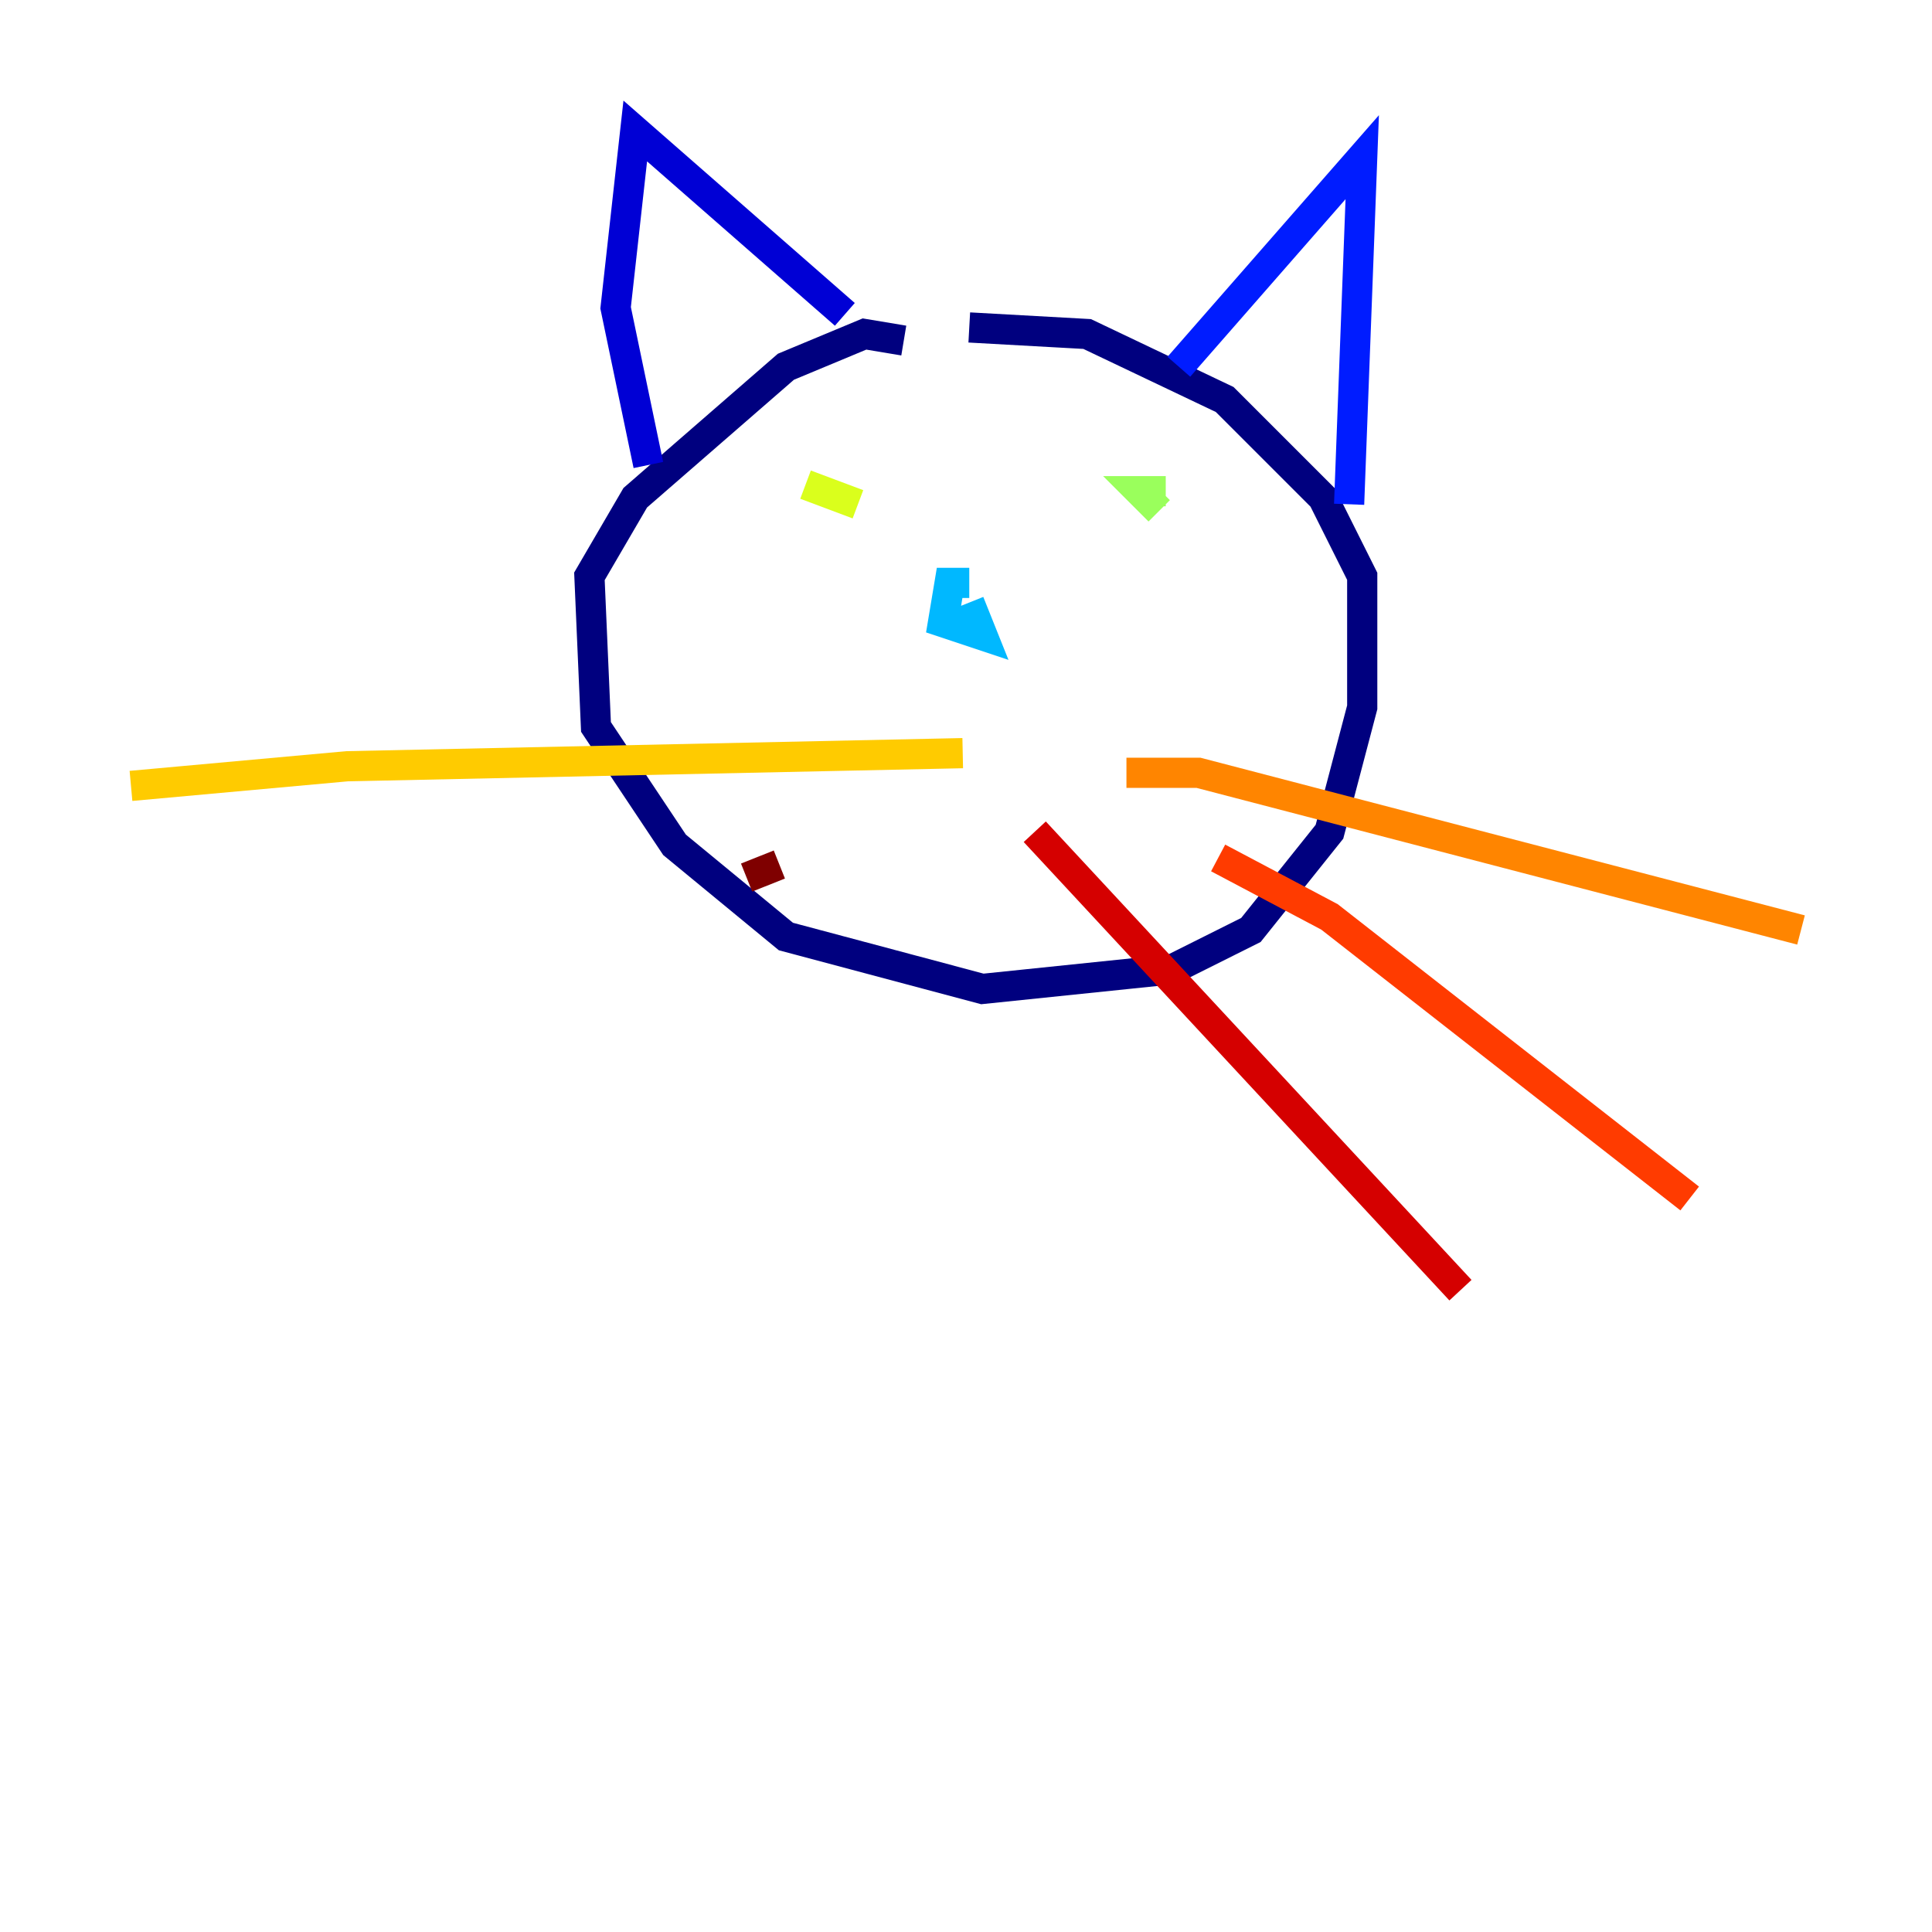 <?xml version="1.0" encoding="utf-8" ?>
<svg baseProfile="tiny" height="128" version="1.2" viewBox="0,0,128,128" width="128" xmlns="http://www.w3.org/2000/svg" xmlns:ev="http://www.w3.org/2001/xml-events" xmlns:xlink="http://www.w3.org/1999/xlink"><defs /><polyline fill="none" points="59.878,22.563 57.275,22.129 52.068,24.298 42.088,32.976 39.051,38.183 39.485,48.163 44.691,55.973 52.068,62.047 65.085,65.519 77.668,64.217 82.875,61.614 88.081,55.105 90.251,46.861 90.251,38.183 87.647,32.976 81.139,26.468 72.027,22.129 64.217,21.695" stroke="#00007f" stroke-width="2" /><polyline fill="none" points="55.973,20.827 42.088,8.678 40.786,20.393 42.956,30.807" stroke="#0000d5" stroke-width="2" /><polyline fill="none" points="78.102,24.298 90.251,10.414 89.383,33.41" stroke="#001cff" stroke-width="2" /><polyline fill="none" points="62.915,42.522 62.915,42.522" stroke="#006cff" stroke-width="2" /><polyline fill="none" points="64.217,38.617 62.915,38.617 62.481,41.22 65.085,42.088 64.217,39.919" stroke="#00b8ff" stroke-width="2" /><polyline fill="none" points="55.105,29.939 55.105,29.939" stroke="#1cffda" stroke-width="2" /><polyline fill="none" points="77.234,33.41 77.234,33.41" stroke="#5cff9a" stroke-width="2" /><polyline fill="none" points="77.234,32.542 75.498,32.542 76.8,33.844" stroke="#9aff5c" stroke-width="2" /><polyline fill="none" points="56.841,33.41 53.37,32.108" stroke="#daff1c" stroke-width="2" /><polyline fill="none" points="63.783,49.898 22.997,50.766 8.678,52.068" stroke="#ffcb00" stroke-width="2" /><polyline fill="none" points="74.63,51.2 79.403,51.2 119.322,61.614" stroke="#ff8500" stroke-width="2" /><polyline fill="none" points="80.705,56.841 88.081,60.746 111.946,79.403" stroke="#ff3b00" stroke-width="2" /><polyline fill="none" points="68.556,55.105 96.759,85.478" stroke="#d50000" stroke-width="2" /><polyline fill="none" points="51.634,57.275 49.464,58.142" stroke="#7f0000" stroke-width="2" /></svg>